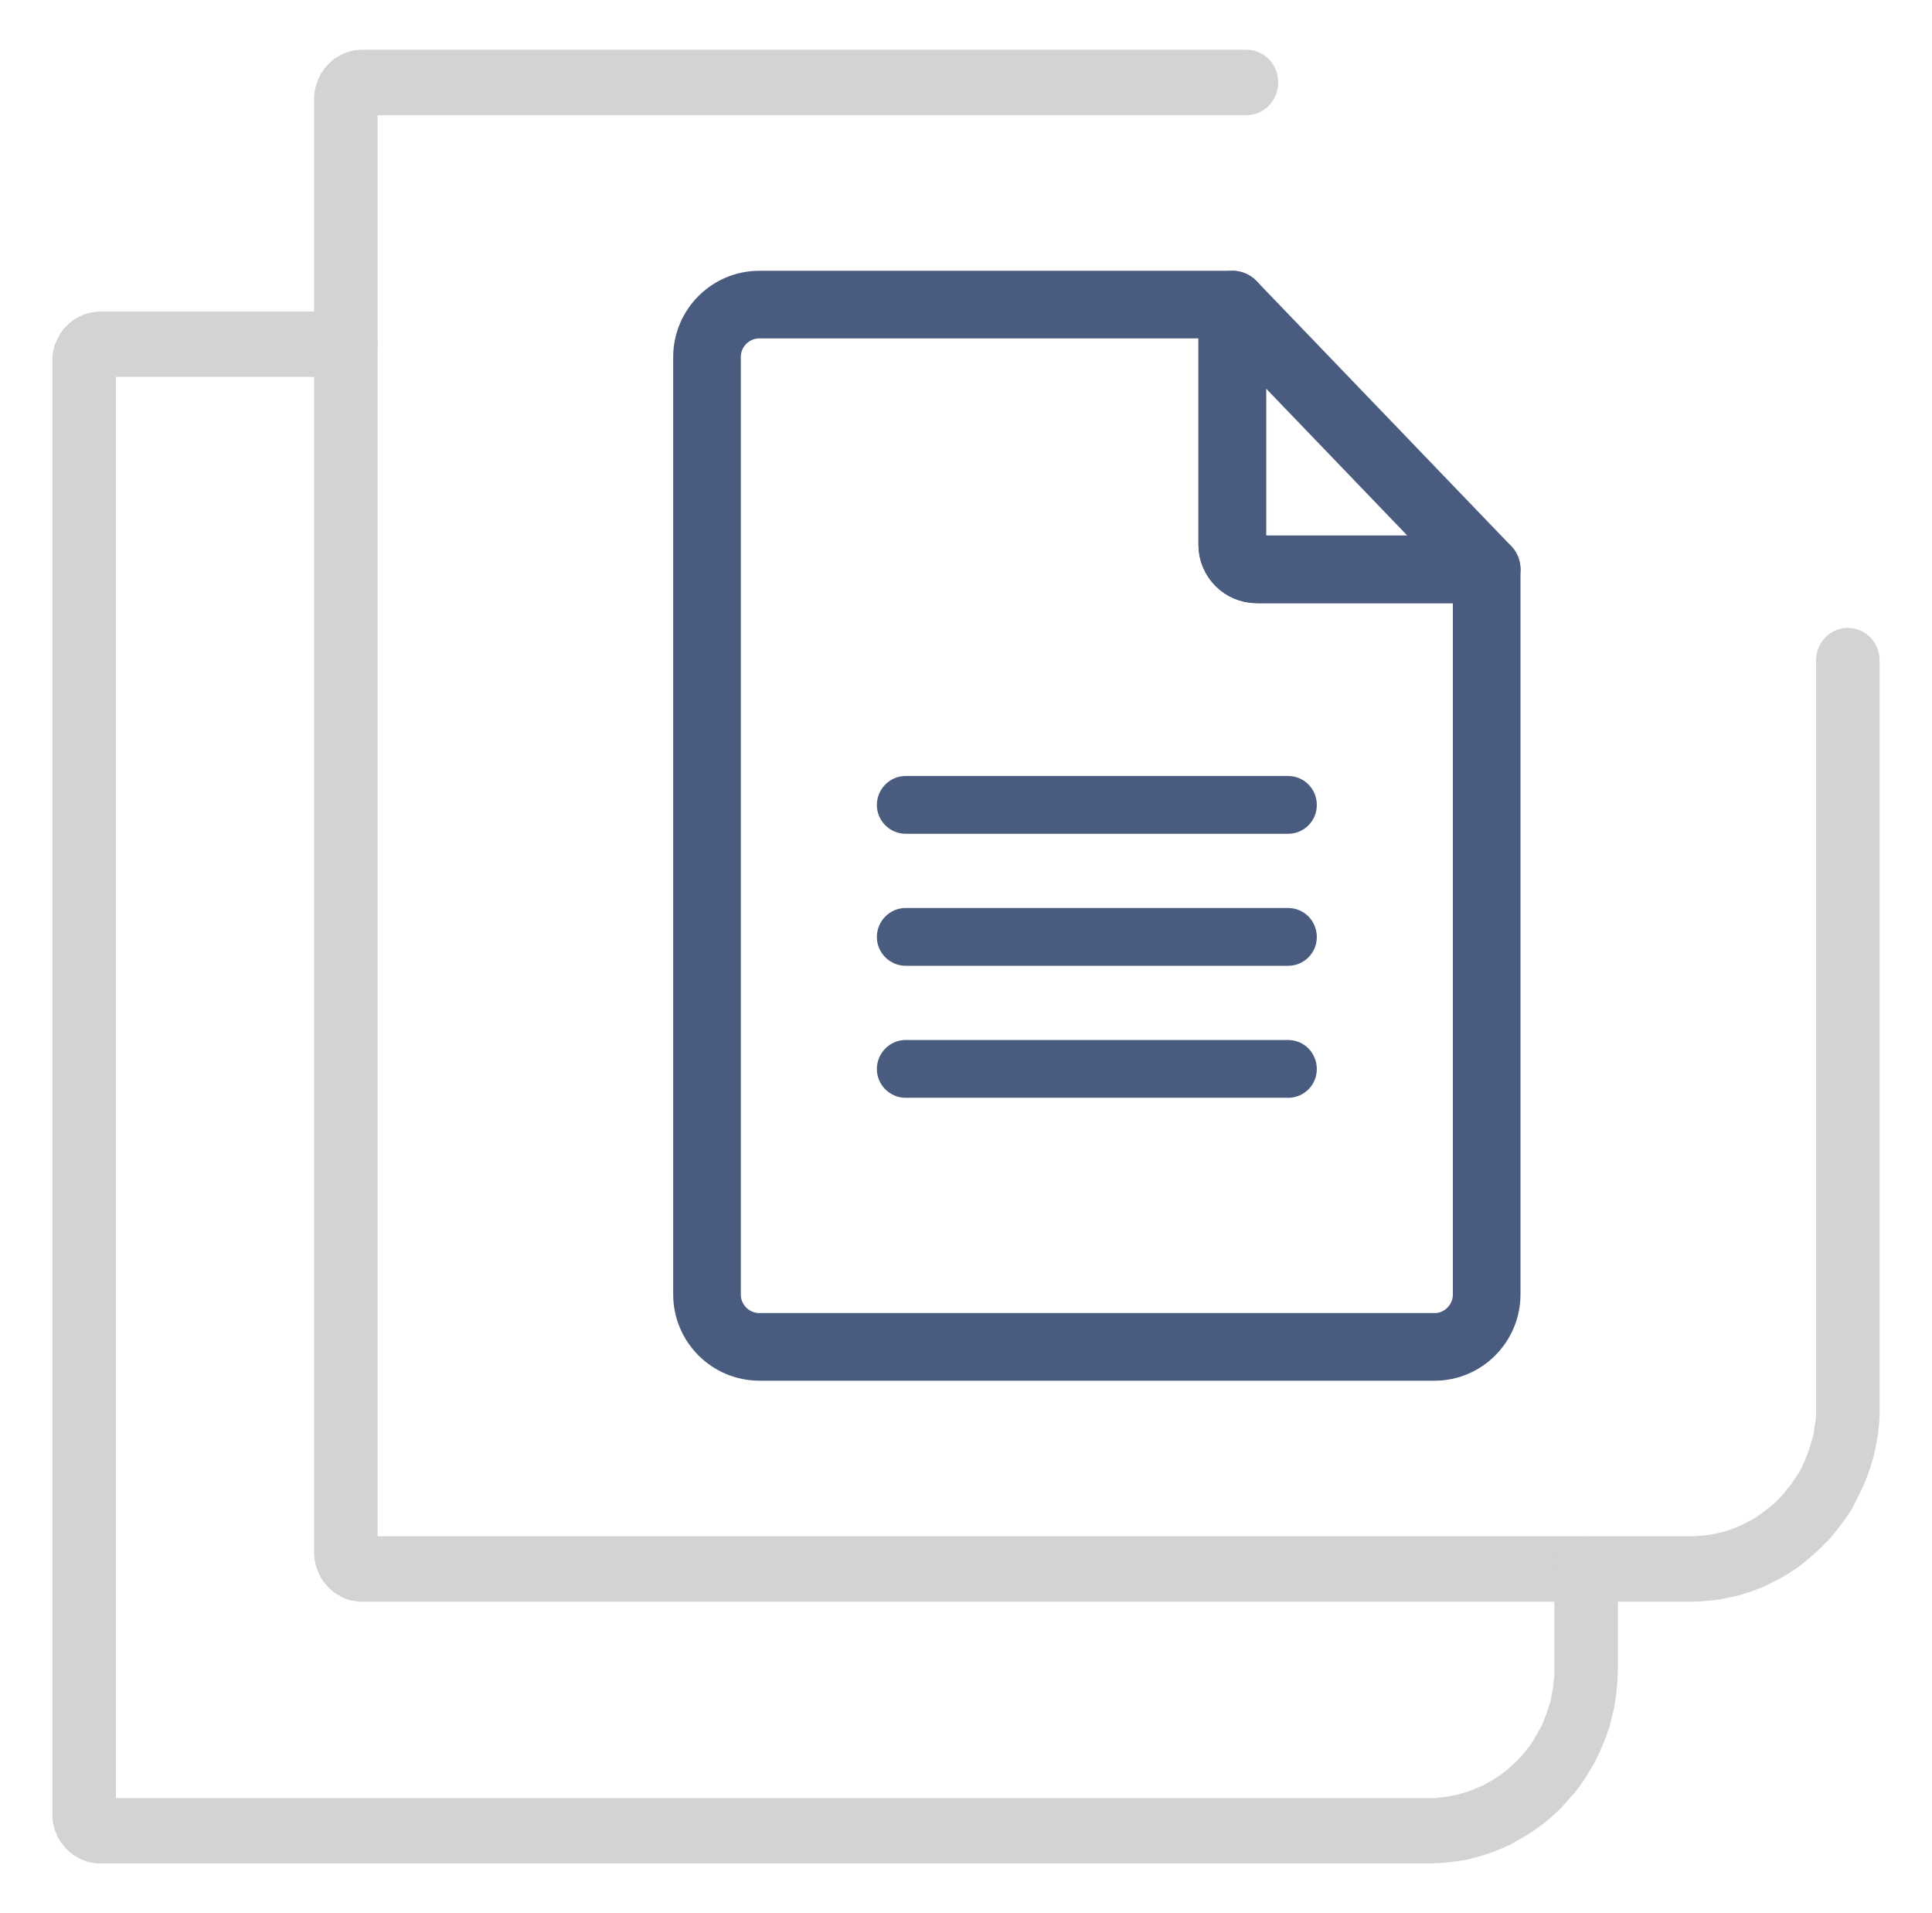 <?xml version="1.0" encoding="UTF-8"?>
<!DOCTYPE svg PUBLIC "-//W3C//DTD SVG 1.1//EN" "http://www.w3.org/Graphics/SVG/1.1/DTD/svg11.dtd">
<!-- Creator: CorelDRAW X8 -->
<svg xmlns="http://www.w3.org/2000/svg" xml:space="preserve" width="50.5mm" height="50mm" version="1.1" style="shape-rendering:geometricPrecision; text-rendering:geometricPrecision; image-rendering:optimizeQuality; fill-rule:evenodd; clip-rule:evenodd"
viewBox="0 0 5050 5000"
 xmlns:xlink="http://www.w3.org/1999/xlink">
 <defs>
  <style type="text/css">
   <![CDATA[
    .str0 {stroke:#495C80;stroke-width:176.74;stroke-linecap:round;stroke-linejoin:round}
    .str1 {stroke:#495C80;stroke-width:176.74;stroke-linecap:round;stroke-linejoin:round}
    .fil0 {fill:none}
    .fil2 {fill:#D2D3D5;fill-rule:nonzero}
    .fil1 {fill:#495C80;fill-rule:nonzero}
   ]]>
  </style>
 </defs>
 <g id="Capa_x0020_1">
  <g id="_1514418515520">
   <g>
    <path class="fil0 str0" d="M1985 796l1236 0 0 628c0,35 29,64 64,64l601 0 0 1895c0,75 -61,137 -136,137l-1765 0c-76,0 -137,-62 -137,-137l0 -2450c0,-75 61,-137 137,-137z"/>
   </g>
   <g>
    <path class="fil0 str1" d="M3886 1488l-601 0c-35,0 -64,-29 -64,-64l0 -628 665 692z"/>
   </g>
   <g>
    <path class="fil1" d="M2367 2179c-41,0 -75,-34 -75,-75 0,-42 34,-76 75,-76l0 151zm1000 0l-1000 0 0 -151 1000 0 0 151zm0 -151c42,0 75,34 75,76 0,41 -33,75 -75,75l0 -151z"/>
   </g>
   <g>
    <path class="fil1" d="M2367 2524c-41,0 -75,-34 -75,-75 0,-42 34,-76 75,-76l0 151zm1000 0l-1000 0 0 -151 1000 0 0 151zm0 -151c42,0 75,34 75,76 0,41 -33,75 -75,75l0 -151z"/>
   </g>
   <g>
    <path class="fil1" d="M2367 2869c-41,0 -75,-34 -75,-75 0,-42 34,-76 75,-76l0 151zm1000 0l-1000 0 0 -151 1000 0 0 151zm0 -151c42,0 75,34 75,76 0,41 -33,75 -75,75l0 -151z"/>
   </g>
   <g>
    <path class="fil2" d="M4747 1726c0,-47 37,-85 83,-85 46,0 83,38 83,85l-166 0zm0 1951l0 -1951 166 0 0 1951 0 0 -166 0zm-327 509l0 -171 0 0 17 -1 16 -1 16 -2 16 -3 16 -4 16 -4 15 -6 15 -6 14 -7 14 -7 14 -8 13 -9 13 -10 13 -10 12 -10 11 -11 11 -12 10 -13 10 -12 9 -14 9 -13 8 -14 7 -15 6 -15 6 -15 5 -16 5 -16 4 -16 2 -17 3 -16 1 -17 0 -18 166 0 0 26 -2 26 -3 25 -5 25 -5 25 -7 24 -8 24 -9 23 -10 22 -11 22 -11 22 -13 20 -14 20 -15 19 -15 19 -17 17 -17 17 -18 16 -18 15 -20 15 -20 13 -20 12 -22 11 -21 11 -23 9 -23 8 -23 7 -24 5 -24 5 -25 3 -25 2 -25 1 0 0zm-3473 -171l3473 0 0 171 -3473 0 0 0 0 -171zm-126 41l166 0 0 0 0 -2 0 -2 0 -2 -1 -2 0 -2 -1 -2 0 -2 -1 -2 -1 -2 -1 -2 -1 -2 -1 -1 -1 -2 -1 -1 -1 -2 -2 -1 -1 -1 -1 -2 -2 -1 -2 -1 -1 -1 -2 -1 -2 -1 -2 -1 -1 -1 -2 0 -2 -1 -2 0 -2 -1 -2 0 -2 0 -2 0 0 171 -7 0 -6 -1 -6 -1 -7 -1 -6 -1 -6 -2 -6 -2 -5 -2 -6 -3 -5 -3 -5 -3 -6 -3 -5 -4 -4 -4 -5 -4 -4 -4 -4 -5 -4 -4 -4 -5 -3 -5 -4 -5 -3 -6 -2 -5 -3 -6 -2 -6 -2 -6 -2 -6 -1 -7 -2 -6 0 -7 -1 -6 0 -7 0 0zm166 -3796l0 3796 -166 0 0 -3796 0 0 166 0zm-40 -130l0 171 0 0 2 0 2 0 2 0 2 -1 2 0 2 -1 2 -1 1 0 2 -1 2 -1 2 -1 1 -1 2 -1 2 -2 1 -1 1 -1 2 -2 1 -1 1 -1 1 -2 1 -2 1 -1 1 -2 1 -2 1 -2 0 -2 1 -2 0 -2 1 -2 0 -2 0 -2 0 -2 -166 0 0 -7 1 -6 0 -7 2 -7 1 -6 2 -6 2 -6 2 -6 3 -6 2 -5 3 -6 4 -5 3 -5 4 -5 4 -4 4 -5 4 -4 5 -4 4 -4 5 -4 6 -3 5 -3 5 -3 6 -3 5 -2 6 -2 6 -2 6 -1 7 -2 6 0 6 -1 7 0 0 0zm2311 171l-2311 0 0 -171 2311 0 0 171zm0 -171c46,0 83,38 83,85 0,48 -37,86 -83,86l0 -171z"/>
   </g>
   <g>
    <path class="fil2" d="M4063 4100c0,-47 37,-85 83,-85 46,0 83,38 83,85l-166 0zm0 262l0 -262 166 0 0 262 0 0 -166 0zm-328 508l0 -171 0 0 17 0 17 -2 16 -2 16 -3 16 -4 15 -4 16 -6 14 -6 15 -6 14 -8 14 -8 13 -9 13 -9 12 -10 12 -11 12 -11 11 -12 10 -12 10 -13 9 -13 8 -14 8 -14 8 -15 6 -15 6 -15 5 -16 5 -15 3 -17 3 -16 2 -17 2 -17 0 -17 166 0 -1 26 -2 25 -3 26 -4 25 -6 24 -6 25 -8 23 -9 23 -10 23 -11 22 -12 21 -13 21 -13 20 -15 19 -16 18 -16 18 -17 17 -18 16 -19 15 -19 14 -20 13 -21 12 -21 12 -22 10 -22 9 -23 8 -24 7 -23 6 -25 4 -24 3 -25 2 -26 1 0 0zm-3473 -171l3473 0 0 171 -3473 0 0 0 0 -171zm-125 41l166 0 0 0 0 -2 0 -2 -1 -2 0 -2 -1 -2 0 -2 -1 -2 0 -2 -1 -2 -1 -2 -1 -1 -1 -2 -1 -2 -2 -1 -1 -1 -1 -2 -1 -1 -2 -1 -1 -2 -2 -1 -2 -1 -1 -1 -2 -1 -2 -1 -1 0 -2 -1 -2 -1 -2 0 -2 -1 -2 0 -2 0 -3 0 0 171 -6 0 -6 -1 -7 0 -6 -2 -6 -1 -6 -2 -6 -2 -5 -2 -6 -3 -6 -3 -5 -3 -5 -3 -5 -4 -5 -4 -4 -4 -5 -4 -4 -5 -3 -4 -4 -5 -4 -5 -3 -5 -3 -5 -3 -6 -2 -6 -3 -6 -2 -6 -1 -6 -2 -7 -1 -6 -1 -6 0 -7 0 -7 0 0zm166 -3796l0 3796 -166 0 0 -3796 0 0 166 0zm-41 -130l0 171 0 0 3 0 2 0 2 0 2 -1 2 0 2 -1 2 0 1 -1 2 -1 2 -1 1 -1 2 -1 2 -1 1 -1 2 -1 1 -2 1 -1 2 -2 1 -1 1 -2 1 -2 1 -1 1 -2 1 -2 0 -2 1 -2 0 -2 1 -2 0 -2 1 -2 0 -2 0 -2 -166 0 0 -7 0 -6 1 -7 1 -6 2 -7 1 -6 2 -6 3 -6 2 -5 3 -6 3 -5 3 -6 4 -5 3 -5 4 -4 5 -5 4 -4 4 -4 5 -4 5 -4 5 -3 5 -3 6 -3 5 -2 6 -3 6 -2 6 -2 6 -1 6 -1 7 -1 6 -1 6 0 0 0zm642 171l-642 0 0 -171 642 0 0 171zm0 -171c46,0 83,39 83,86 0,47 -37,85 -83,85l0 -171z"/>
   </g>
  </g>
 </g>
</svg>
